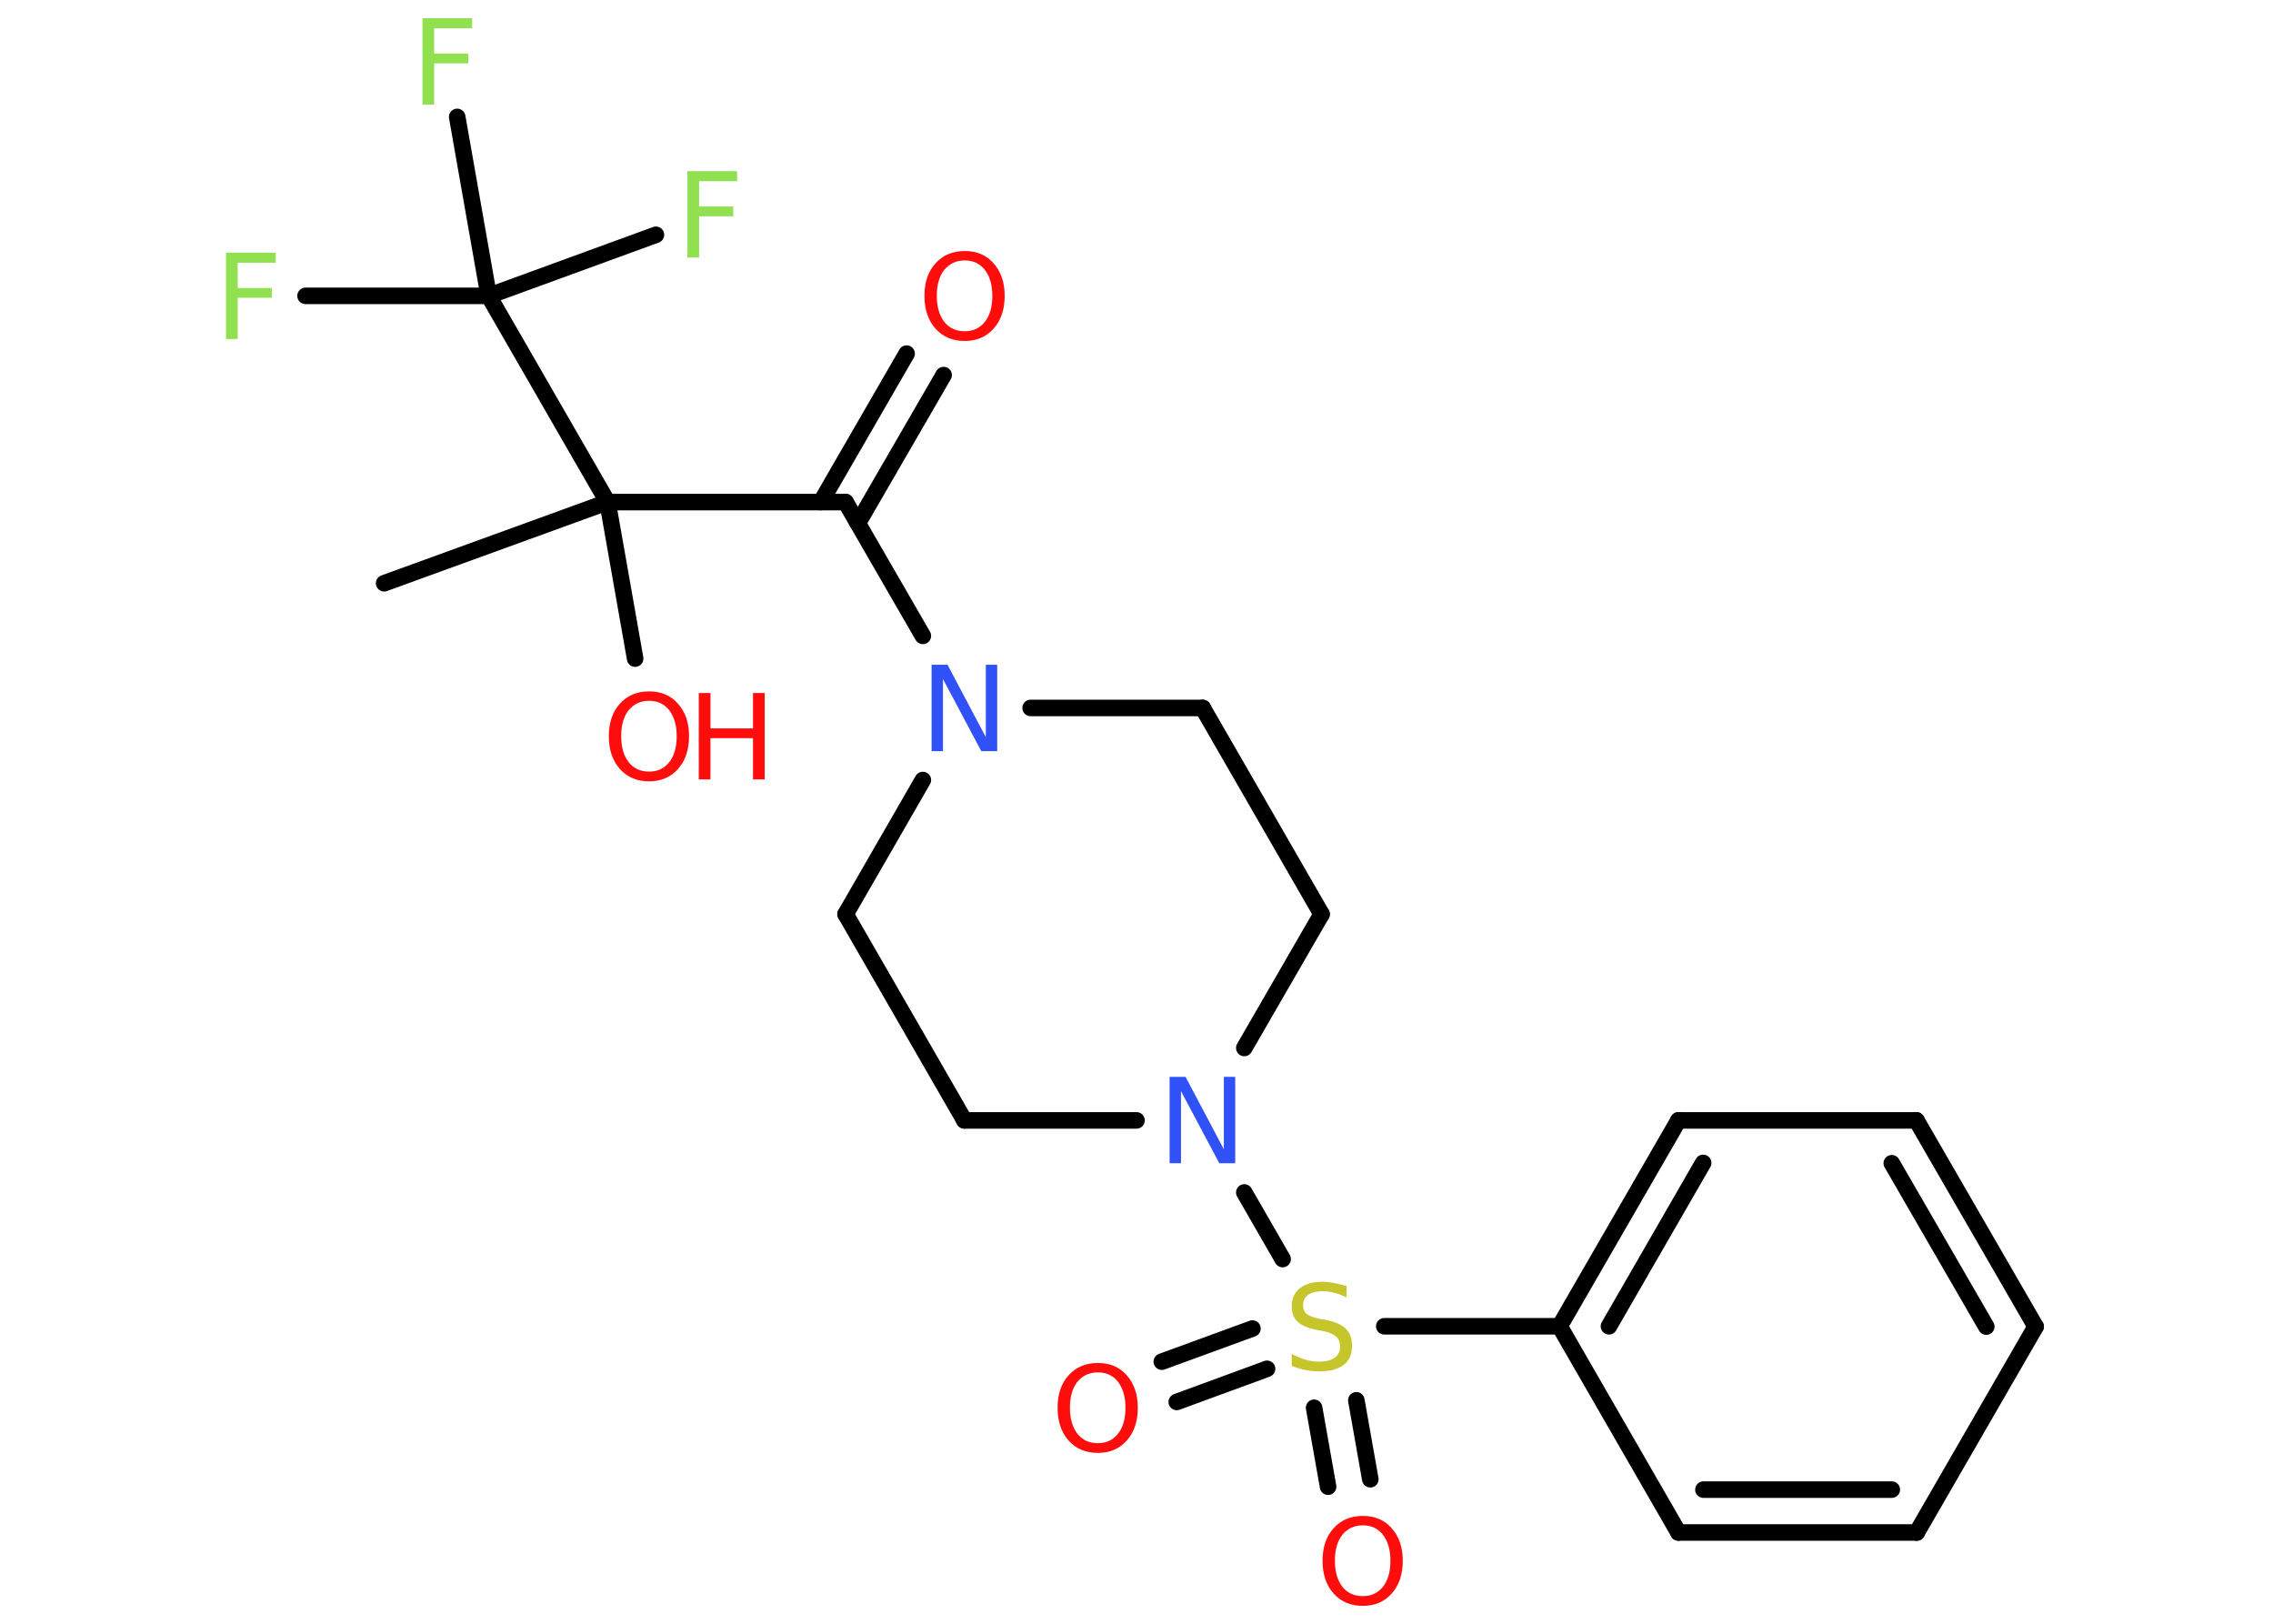 <?xml version='1.0' encoding='UTF-8'?>
<!DOCTYPE svg PUBLIC "-//W3C//DTD SVG 1.1//EN" "http://www.w3.org/Graphics/SVG/1.1/DTD/svg11.dtd">
<svg version='1.2' xmlns='http://www.w3.org/2000/svg' xmlns:xlink='http://www.w3.org/1999/xlink' width='70.0mm' height='50.0mm' viewBox='0 0 70.0 50.0'>
  <desc>Generated by the Chemistry Development Kit (http://github.com/cdk)</desc>
  <g stroke-linecap='round' stroke-linejoin='round' stroke='#000000' stroke-width='.51' fill='#FF0D0D'>
    <rect x='.0' y='.0' width='70.0' height='50.0' fill='#FFFFFF' stroke='none'/>
    <g id='mol1' class='mol'>
      <line id='mol1bnd1' class='bond' x1='11.83' y1='17.96' x2='18.71' y2='15.46'/>
      <line id='mol1bnd2' class='bond' x1='18.71' y1='15.46' x2='19.56' y2='20.28'/>
      <line id='mol1bnd3' class='bond' x1='18.71' y1='15.46' x2='26.04' y2='15.46'/>
      <g id='mol1bnd4' class='bond'>
        <line x1='25.28' y1='15.46' x2='27.92' y2='10.89'/>
        <line x1='26.42' y1='16.11' x2='29.06' y2='11.55'/>
      </g>
      <line id='mol1bnd5' class='bond' x1='26.04' y1='15.46' x2='28.42' y2='19.58'/>
      <line id='mol1bnd6' class='bond' x1='31.74' y1='21.8' x2='37.04' y2='21.8'/>
      <line id='mol1bnd7' class='bond' x1='37.04' y1='21.8' x2='40.7' y2='28.15'/>
      <line id='mol1bnd8' class='bond' x1='40.7' y1='28.15' x2='38.32' y2='32.27'/>
      <line id='mol1bnd9' class='bond' x1='38.32' y1='36.72' x2='39.5' y2='38.77'/>
      <g id='mol1bnd10' class='bond'>
        <line x1='39.02' y1='42.15' x2='36.24' y2='43.17'/>
        <line x1='38.57' y1='40.91' x2='35.78' y2='41.93'/>
      </g>
      <g id='mol1bnd11' class='bond'>
        <line x1='41.77' y1='43.12' x2='42.2' y2='45.55'/>
        <line x1='40.47' y1='43.35' x2='40.9' y2='45.78'/>
      </g>
      <line id='mol1bnd12' class='bond' x1='42.63' y1='40.84' x2='48.03' y2='40.84'/>
      <g id='mol1bnd13' class='bond'>
        <line x1='51.69' y1='34.5' x2='48.03' y2='40.84'/>
        <line x1='52.45' y1='35.81' x2='49.55' y2='40.84'/>
      </g>
      <line id='mol1bnd14' class='bond' x1='51.69' y1='34.5' x2='59.02' y2='34.5'/>
      <g id='mol1bnd15' class='bond'>
        <line x1='62.69' y1='40.85' x2='59.02' y2='34.5'/>
        <line x1='61.17' y1='40.85' x2='58.26' y2='35.82'/>
      </g>
      <line id='mol1bnd16' class='bond' x1='62.69' y1='40.85' x2='59.03' y2='47.19'/>
      <g id='mol1bnd17' class='bond'>
        <line x1='51.69' y1='47.19' x2='59.03' y2='47.19'/>
        <line x1='52.46' y1='45.87' x2='58.26' y2='45.87'/>
      </g>
      <line id='mol1bnd18' class='bond' x1='48.03' y1='40.84' x2='51.69' y2='47.19'/>
      <line id='mol1bnd19' class='bond' x1='35.0' y1='34.5' x2='29.7' y2='34.5'/>
      <line id='mol1bnd20' class='bond' x1='29.7' y1='34.5' x2='26.04' y2='28.15'/>
      <line id='mol1bnd21' class='bond' x1='28.42' y1='24.02' x2='26.04' y2='28.15'/>
      <line id='mol1bnd22' class='bond' x1='18.71' y1='15.46' x2='15.05' y2='9.11'/>
      <line id='mol1bnd23' class='bond' x1='15.05' y1='9.11' x2='9.41' y2='9.11'/>
      <line id='mol1bnd24' class='bond' x1='15.05' y1='9.11' x2='20.2' y2='7.23'/>
      <line id='mol1bnd25' class='bond' x1='15.05' y1='9.11' x2='14.08' y2='3.6'/>
      <g id='mol1atm3' class='atom'>
        <path d='M19.99 21.58q-.39 .0 -.63 .29q-.23 .29 -.23 .8q.0 .5 .23 .8q.23 .29 .63 .29q.39 .0 .62 -.29q.23 -.29 .23 -.8q.0 -.5 -.23 -.8q-.23 -.29 -.62 -.29zM19.99 21.29q.56 .0 .89 .38q.34 .38 .34 1.0q.0 .63 -.34 1.01q-.34 .38 -.89 .38q-.56 .0 -.9 -.38q-.34 -.38 -.34 -1.01q.0 -.63 .34 -1.0q.34 -.38 .9 -.38z' stroke='none'/>
        <path d='M21.52 21.34h.36v1.09h1.31v-1.09h.36v2.66h-.36v-1.27h-1.31v1.27h-.36v-2.66z' stroke='none'/>
      </g>
      <path id='mol1atm5' class='atom' d='M29.71 8.02q-.39 .0 -.63 .29q-.23 .29 -.23 .8q.0 .5 .23 .8q.23 .29 .63 .29q.39 .0 .62 -.29q.23 -.29 .23 -.8q.0 -.5 -.23 -.8q-.23 -.29 -.62 -.29zM29.71 7.73q.56 .0 .89 .38q.34 .38 .34 1.0q.0 .63 -.34 1.01q-.34 .38 -.89 .38q-.56 .0 -.9 -.38q-.34 -.38 -.34 -1.01q.0 -.63 .34 -1.0q.34 -.38 .9 -.38z' stroke='none'/>
      <path id='mol1atm6' class='atom' d='M28.7 20.47h.48l1.18 2.23v-2.23h.35v2.66h-.49l-1.18 -2.22v2.22h-.35v-2.66z' stroke='none' fill='#3050F8'/>
      <path id='mol1atm9' class='atom' d='M36.03 33.16h.48l1.18 2.23v-2.23h.35v2.66h-.49l-1.18 -2.22v2.22h-.35v-2.66z' stroke='none' fill='#3050F8'/>
      <path id='mol1atm10' class='atom' d='M41.47 39.6v.35q-.2 -.1 -.38 -.14q-.18 -.05 -.35 -.05q-.29 .0 -.45 .11q-.16 .11 -.16 .32q.0 .18 .11 .27q.11 .09 .4 .15l.22 .04q.4 .08 .59 .27q.19 .19 .19 .52q.0 .39 -.26 .59q-.26 .2 -.76 .2q-.19 .0 -.4 -.04q-.21 -.04 -.44 -.13v-.37q.22 .12 .43 .18q.21 .06 .41 .06q.31 .0 .48 -.12q.17 -.12 .17 -.34q.0 -.2 -.12 -.31q-.12 -.11 -.39 -.17l-.22 -.04q-.4 -.08 -.58 -.25q-.18 -.17 -.18 -.47q.0 -.36 .25 -.56q.25 -.2 .69 -.2q.18 .0 .38 .04q.2 .04 .4 .1z' stroke='none' fill='#C6C62C'/>
      <path id='mol1atm11' class='atom' d='M33.81 42.26q-.39 .0 -.63 .29q-.23 .29 -.23 .8q.0 .5 .23 .8q.23 .29 .63 .29q.39 .0 .62 -.29q.23 -.29 .23 -.8q.0 -.5 -.23 -.8q-.23 -.29 -.62 -.29zM33.81 41.97q.56 .0 .89 .38q.34 .38 .34 1.0q.0 .63 -.34 1.01q-.34 .38 -.89 .38q-.56 .0 -.9 -.38q-.34 -.38 -.34 -1.01q.0 -.63 .34 -1.0q.34 -.38 .9 -.38z' stroke='none'/>
      <path id='mol1atm12' class='atom' d='M41.97 46.97q-.39 .0 -.63 .29q-.23 .29 -.23 .8q.0 .5 .23 .8q.23 .29 .63 .29q.39 .0 .62 -.29q.23 -.29 .23 -.8q.0 -.5 -.23 -.8q-.23 -.29 -.62 -.29zM41.97 46.68q.56 .0 .89 .38q.34 .38 .34 1.0q.0 .63 -.34 1.01q-.34 .38 -.89 .38q-.56 .0 -.9 -.38q-.34 -.38 -.34 -1.01q.0 -.63 .34 -1.0q.34 -.38 .9 -.38z' stroke='none'/>
      <path id='mol1atm22' class='atom' d='M6.96 7.78h1.53v.31h-1.17v.78h1.05v.3h-1.05v1.27h-.36v-2.66z' stroke='none' fill='#90E050'/>
      <path id='mol1atm23' class='atom' d='M21.17 5.27h1.53v.31h-1.17v.78h1.05v.3h-1.05v1.27h-.36v-2.66z' stroke='none' fill='#90E050'/>
      <path id='mol1atm24' class='atom' d='M13.01 .56h1.53v.31h-1.17v.78h1.05v.3h-1.05v1.27h-.36v-2.66z' stroke='none' fill='#90E050'/>
    </g>
  </g>
</svg>
